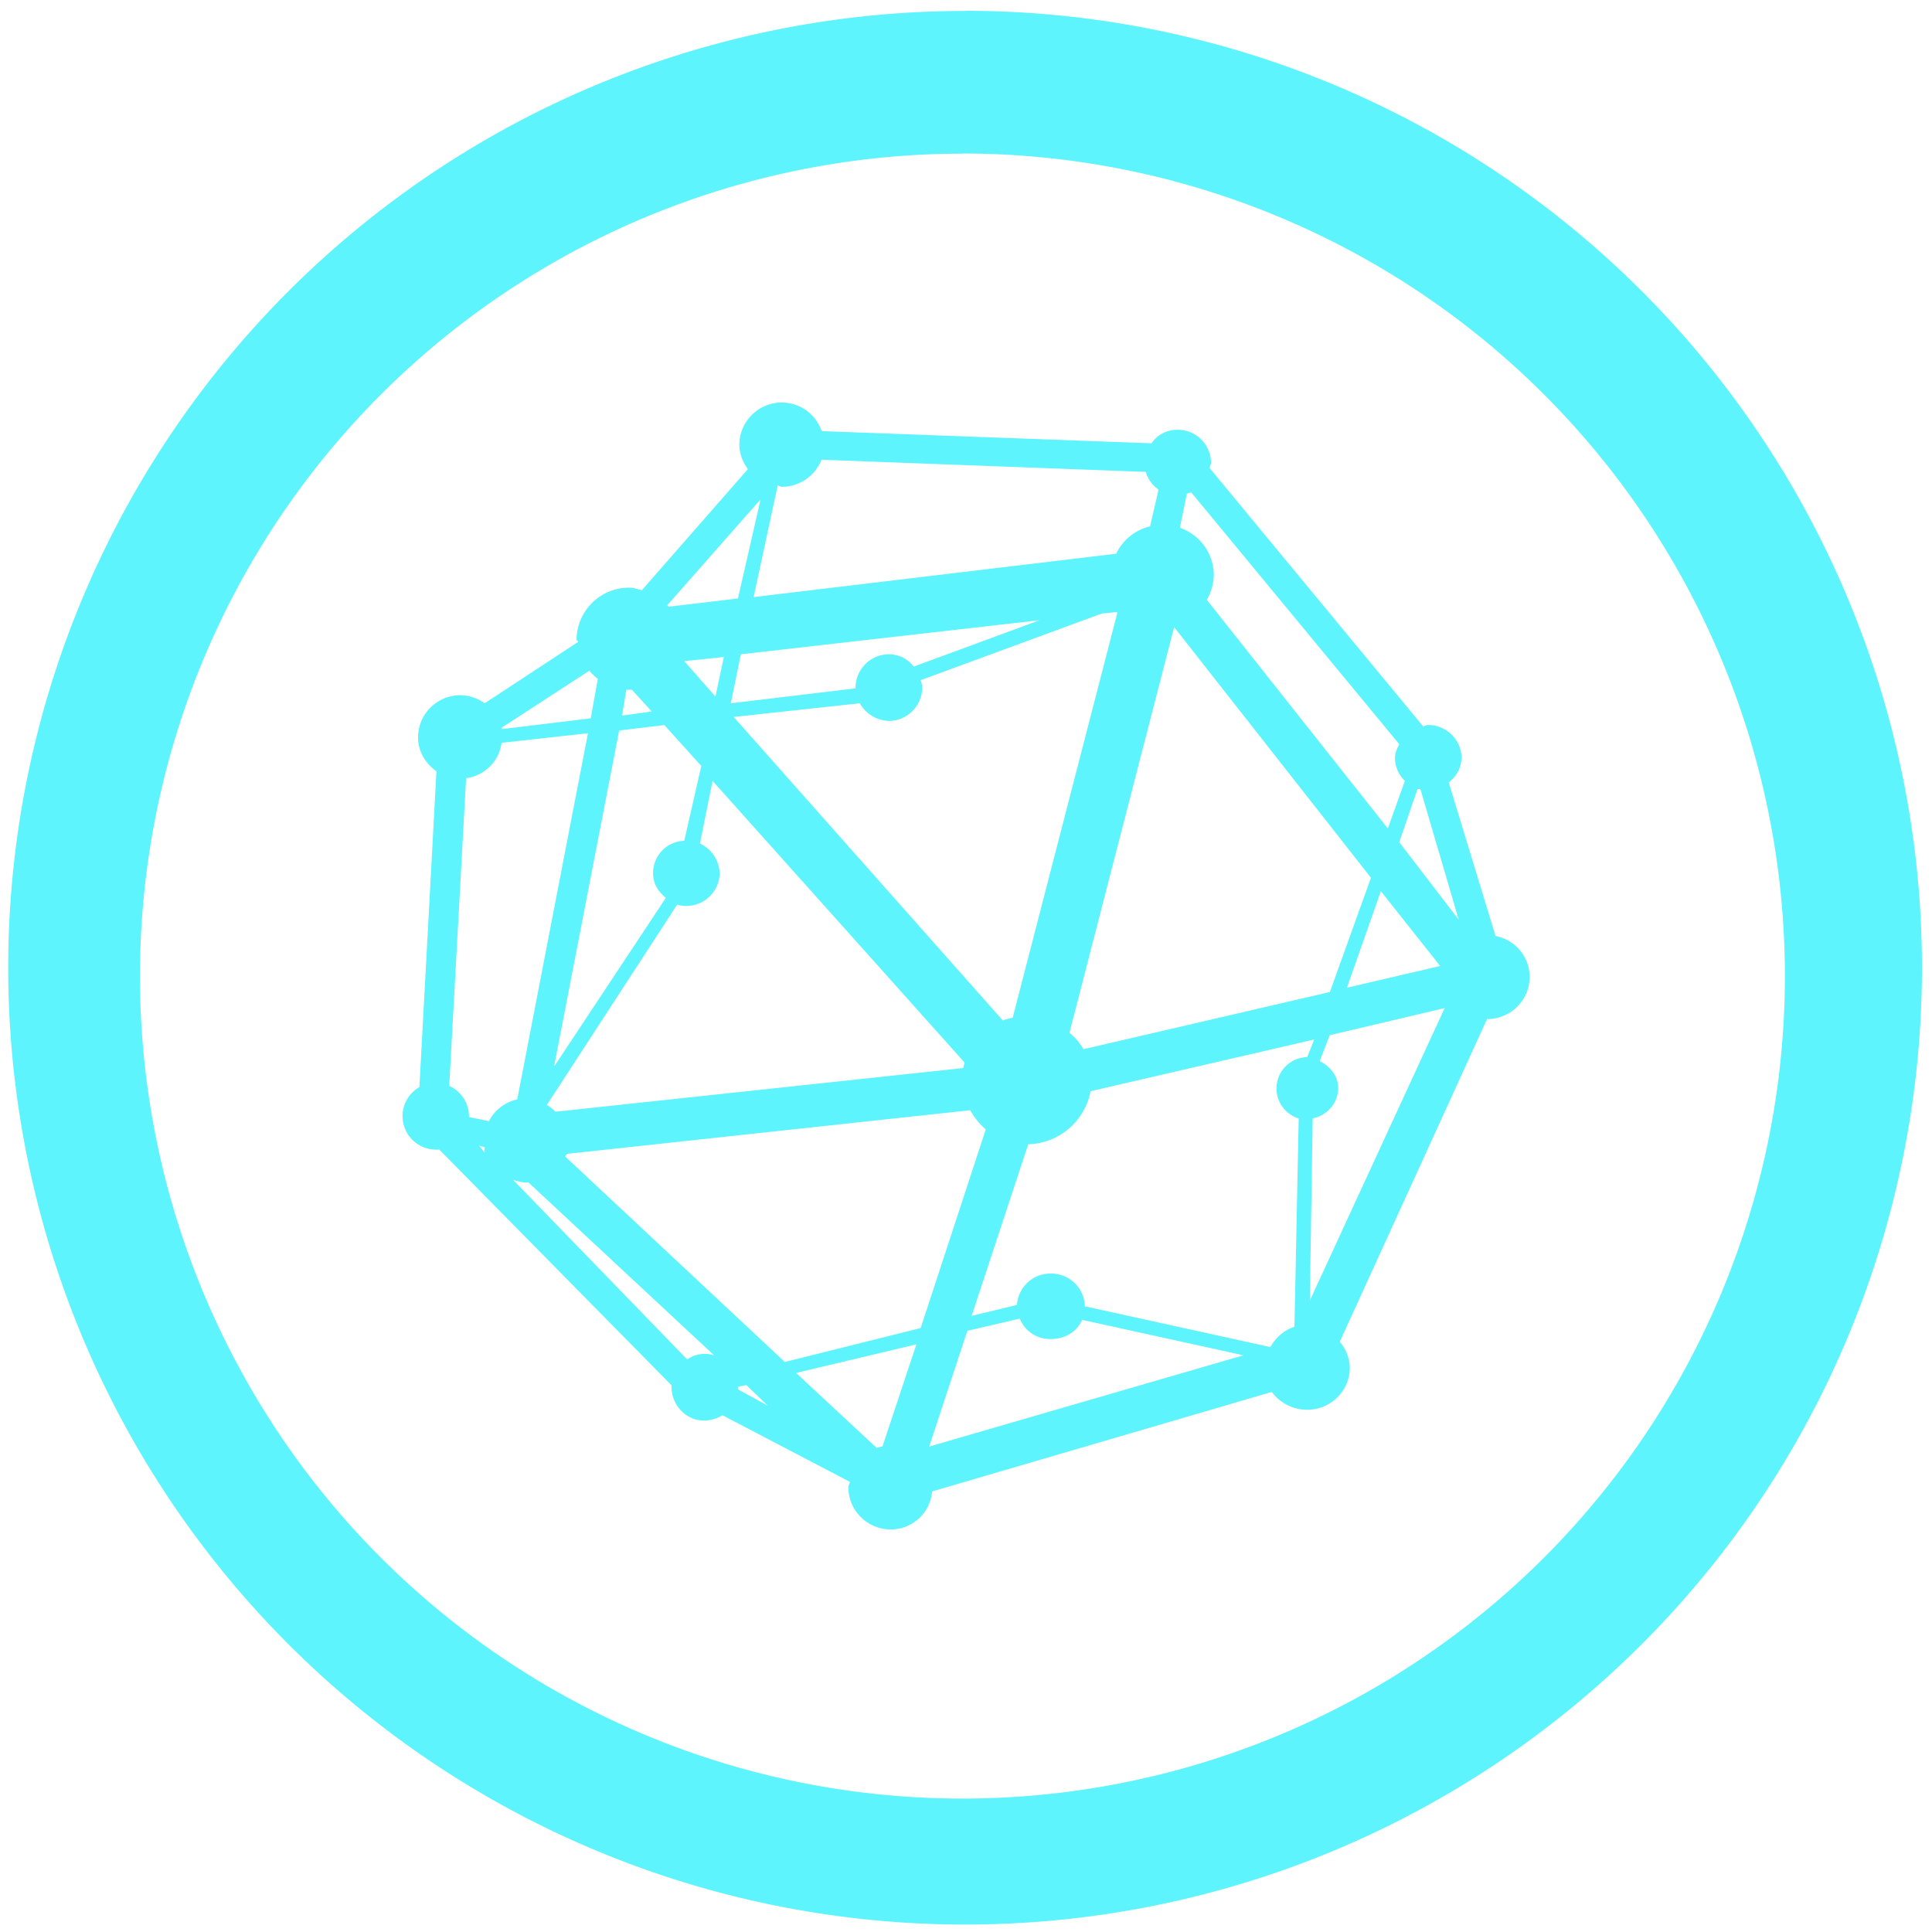 <?xml version="1.0" encoding="UTF-8" standalone="no"?>
<svg
   xmlns:dc="http://purl.org/dc/elements/1.1/"
   xmlns:cc="http://creativecommons.org/ns#"
   xmlns:rdf="http://www.w3.org/1999/02/22-rdf-syntax-ns#"
   xmlns:svg="http://www.w3.org/2000/svg"
   xmlns="http://www.w3.org/2000/svg"
   xmlns:sodipodi="http://sodipodi.sourceforge.net/DTD/sodipodi-0.dtd"
   xmlns:inkscape="http://www.inkscape.org/namespaces/inkscape"
   width="48"
   height="48"
   viewBox="0 0 12.7 12.7"
   version="1.1"
   id="svg4"
   sodipodi:docname="sage-notebook.svg"
   inkscape:version="0.92.4 (5da689c313, 2019-01-14)">
  <defs
     id="defs8" />
  <sodipodi:namedview
     pagecolor="#5DF4FE"
     bordercolor="#5DF4FE"
     borderopacity="1"
     objecttolerance="10"
     gridtolerance="10"
     guidetolerance="10"
     inkscape:pageopacity="0"
     inkscape:pageshadow="2"
     inkscape:window-width="1138"
     inkscape:window-height="480"
     id="namedview6"
     showgrid="false"
     inkscape:zoom="4.9166667"
     inkscape:cx="2.1355932"
     inkscape:cy="24"
     inkscape:window-x="0"
     inkscape:window-y="25"
     inkscape:window-maximized="0"
     inkscape:current-layer="svg4" />
  <path
     d="m 6.344,0.072 a 6.29,6.29 0 0 0 -6.29,6.29 6.29,6.29 0 0 0 6.29,6.289 6.29,6.29 0 0 0 6.29,-6.29 6.29,6.29 0 0 0 -6.29,-6.29 z M 6.326,1.009 A 5.407,5.407 0 0 1 11.733,6.416 5.407,5.407 0 0 1 6.326,11.823 5.407,5.407 0 0 1 0.92,6.416 5.407,5.407 0 0 1 6.326,1.01 Z M 5.14,2.646 A 0.279,0.279 0 0 0 4.86,2.923 c 0,0.06 0.024,0.116 0.056,0.161 L 4.219,3.88 C 4.191,3.873 4.165,3.863 4.135,3.863 A 0.345,0.345 0 0 0 3.79,4.203 C 3.79,4.21 3.8,4.213 3.8,4.22 L 3.186,4.623 A 0.28,0.28 0 0 0 3.027,4.57 0.278,0.278 0 0 0 2.748,4.847 c 0,0.093 0.05,0.173 0.121,0.223 L 2.757,7.146 a 0.22,0.22 0 0 0 0.112,0.411 h 0.019 l 1.526,1.549 v 0.009 c 0,0.12 0.093,0.223 0.214,0.223 A 0.236,0.236 0 0 0 4.749,9.303 l 0.838,0.438 c -0.002,0.012 -0.01,0.023 -0.01,0.036 0,0.153 0.125,0.277 0.28,0.277 a 0.273,0.273 0 0 0 0.27,-0.25 L 8.36,9.15 a 0.29,0.29 0 0 0 0.233,0.117 c 0.154,0 0.28,-0.124 0.28,-0.277 A 0.275,0.275 0 0 0 8.807,8.82 L 9.775,6.699 c 0.155,0 0.28,-0.124 0.28,-0.277 A 0.274,0.274 0 0 0 9.831,6.153 L 9.523,5.143 A 0.21,0.21 0 0 0 9.608,4.981 0.22,0.22 0 0 0 9.384,4.766 c -0.01,0 -0.018,0.008 -0.028,0.01 L 7.951,3.076 C 7.953,3.064 7.961,3.052 7.961,3.04 A 0.22,0.22 0 0 0 7.736,2.825 0.205,0.205 0 0 0 7.569,2.914 L 5.401,2.834 A 0.277,0.277 0 0 0 5.141,2.646 Z M 5.4,3.022 7.532,3.102 A 0.21,0.21 0 0 0 7.616,3.218 L 7.56,3.46 A 0.333,0.333 0 0 0 7.337,3.64 L 4.954,3.925 5.112,3.192 C 5.122,3.192 5.129,3.2 5.14,3.2 A 0.28,0.28 0 0 0 5.4,3.022 Z M 7.83,3.236 9.198,4.892 C 9.184,4.921 9.17,4.947 9.17,4.982 c 0,0.06 0.025,0.112 0.065,0.151 L 9.123,5.446 7.933,3.943 A 0.34,0.34 0 0 0 7.979,3.783 0.332,0.332 0 0 0 7.756,3.469 L 7.802,3.245 C 7.812,3.242 7.822,3.241 7.83,3.236 Z M 5,3.281 4.851,3.934 4.396,3.988 4.386,3.979 5.001,3.281 Z M 7.346,4.024 6.657,6.69 C 6.635,6.695 6.612,6.7 6.592,6.708 L 4.823,4.713 5.652,4.623 A 0.227,0.227 0 0 0 5.847,4.739 0.22,0.22 0 0 0 6.062,4.516 c 0,-0.017 -0.006,-0.03 -0.01,-0.045 L 7.243,4.033 7.346,4.023 Z M 6.834,4.077 6.006,4.382 A 0.202,0.202 0 0 0 5.847,4.301 0.22,0.22 0 0 0 5.624,4.516 V 4.525 L 4.804,4.623 4.87,4.301 Z M 7.718,4.122 9.012,5.77 8.742,6.521 7.122,6.897 A 0.39,0.39 0 0 0 7.03,6.789 L 7.718,4.123 Z M 4.758,4.319 4.703,4.579 4.498,4.346 Z M 3.874,4.409 C 3.891,4.429 3.909,4.447 3.93,4.462 L 3.883,4.722 3.297,4.793 V 4.784 Z M 4.117,4.534 H 4.154 L 4.284,4.677 4.089,4.704 Z M 4.367,4.766 4.61,5.035 4.498,5.527 A 0.212,0.212 0 0 0 4.293,5.742 c 0,0.068 0.035,0.12 0.084,0.16 L 3.642,7.012 4.07,4.802 4.368,4.766 Z M 3.865,4.82 3.4,7.227 A 0.275,0.275 0 0 0 3.214,7.37 L 3.083,7.343 A 0.222,0.222 0 0 0 2.953,7.138 L 3.064,5.115 A 0.269,0.269 0 0 0 3.297,4.883 Z M 4.684,5.133 6.341,6.985 6.331,7.021 3.651,7.308 A 0.268,0.268 0 0 0 3.595,7.263 L 4.451,5.947 A 0.22,0.22 0 0 0 4.731,5.741 0.226,0.226 0 0 0 4.601,5.545 Z m 4.635,0.054 c 0.006,10e-4 0.012,-0.002 0.018,0 L 9.589,6.046 9.198,5.536 9.318,5.186 Z M 9.077,5.858 9.467,6.35 8.854,6.493 Z M 9.496,6.628 8.61,8.55 8.629,7.351 A 0.205,0.205 0 0 0 8.797,7.154 C 8.797,7.074 8.743,7.009 8.675,6.975 L 8.741,6.805 9.495,6.627 Z M 8.639,6.833 8.593,6.949 A 0.206,0.206 0 0 0 8.537,7.352 L 8.509,8.721 A 0.287,0.287 0 0 0 8.351,8.855 L 7.131,8.587 A 0.22,0.22 0 0 0 6.909,8.372 0.22,0.22 0 0 0 6.685,8.578 L 6.387,8.65 6.759,7.522 A 0.43,0.43 0 0 0 7.169,7.173 Z M 6.378,7.298 A 0.445,0.445 0 0 0 6.48,7.424 L 6.052,8.73 5.159,8.953 3.716,7.603 C 3.718,7.597 3.724,7.59 3.726,7.585 Z m -3.23,0.233 0.038,0.01 c 0.002,0.01 -0.003,0.024 0,0.035 L 3.149,7.531 Z m 0.224,0.224 c 0.026,0.008 0.054,0.018 0.084,0.018 h 0.018 l 1.22,1.136 A 0.204,0.204 0 0 0 4.517,8.936 Z m 3.331,0.912 a 0.214,0.214 0 0 0 0.206,0.135 c 0.09,0 0.171,-0.047 0.204,-0.126 L 8.174,8.909 6.108,9.509 6.359,8.748 6.703,8.668 Z M 6.024,8.837 5.801,9.508 A 0.26,0.26 0 0 0 5.763,9.518 L 5.233,9.025 Z M 4.907,9.106 5.047,9.24 4.851,9.133 V 9.115 l 0.056,-0.01 z"
     id="path2"
     inkscape:connector-curvature="0"
     style="fill:#5DF4FE" />
</svg>
